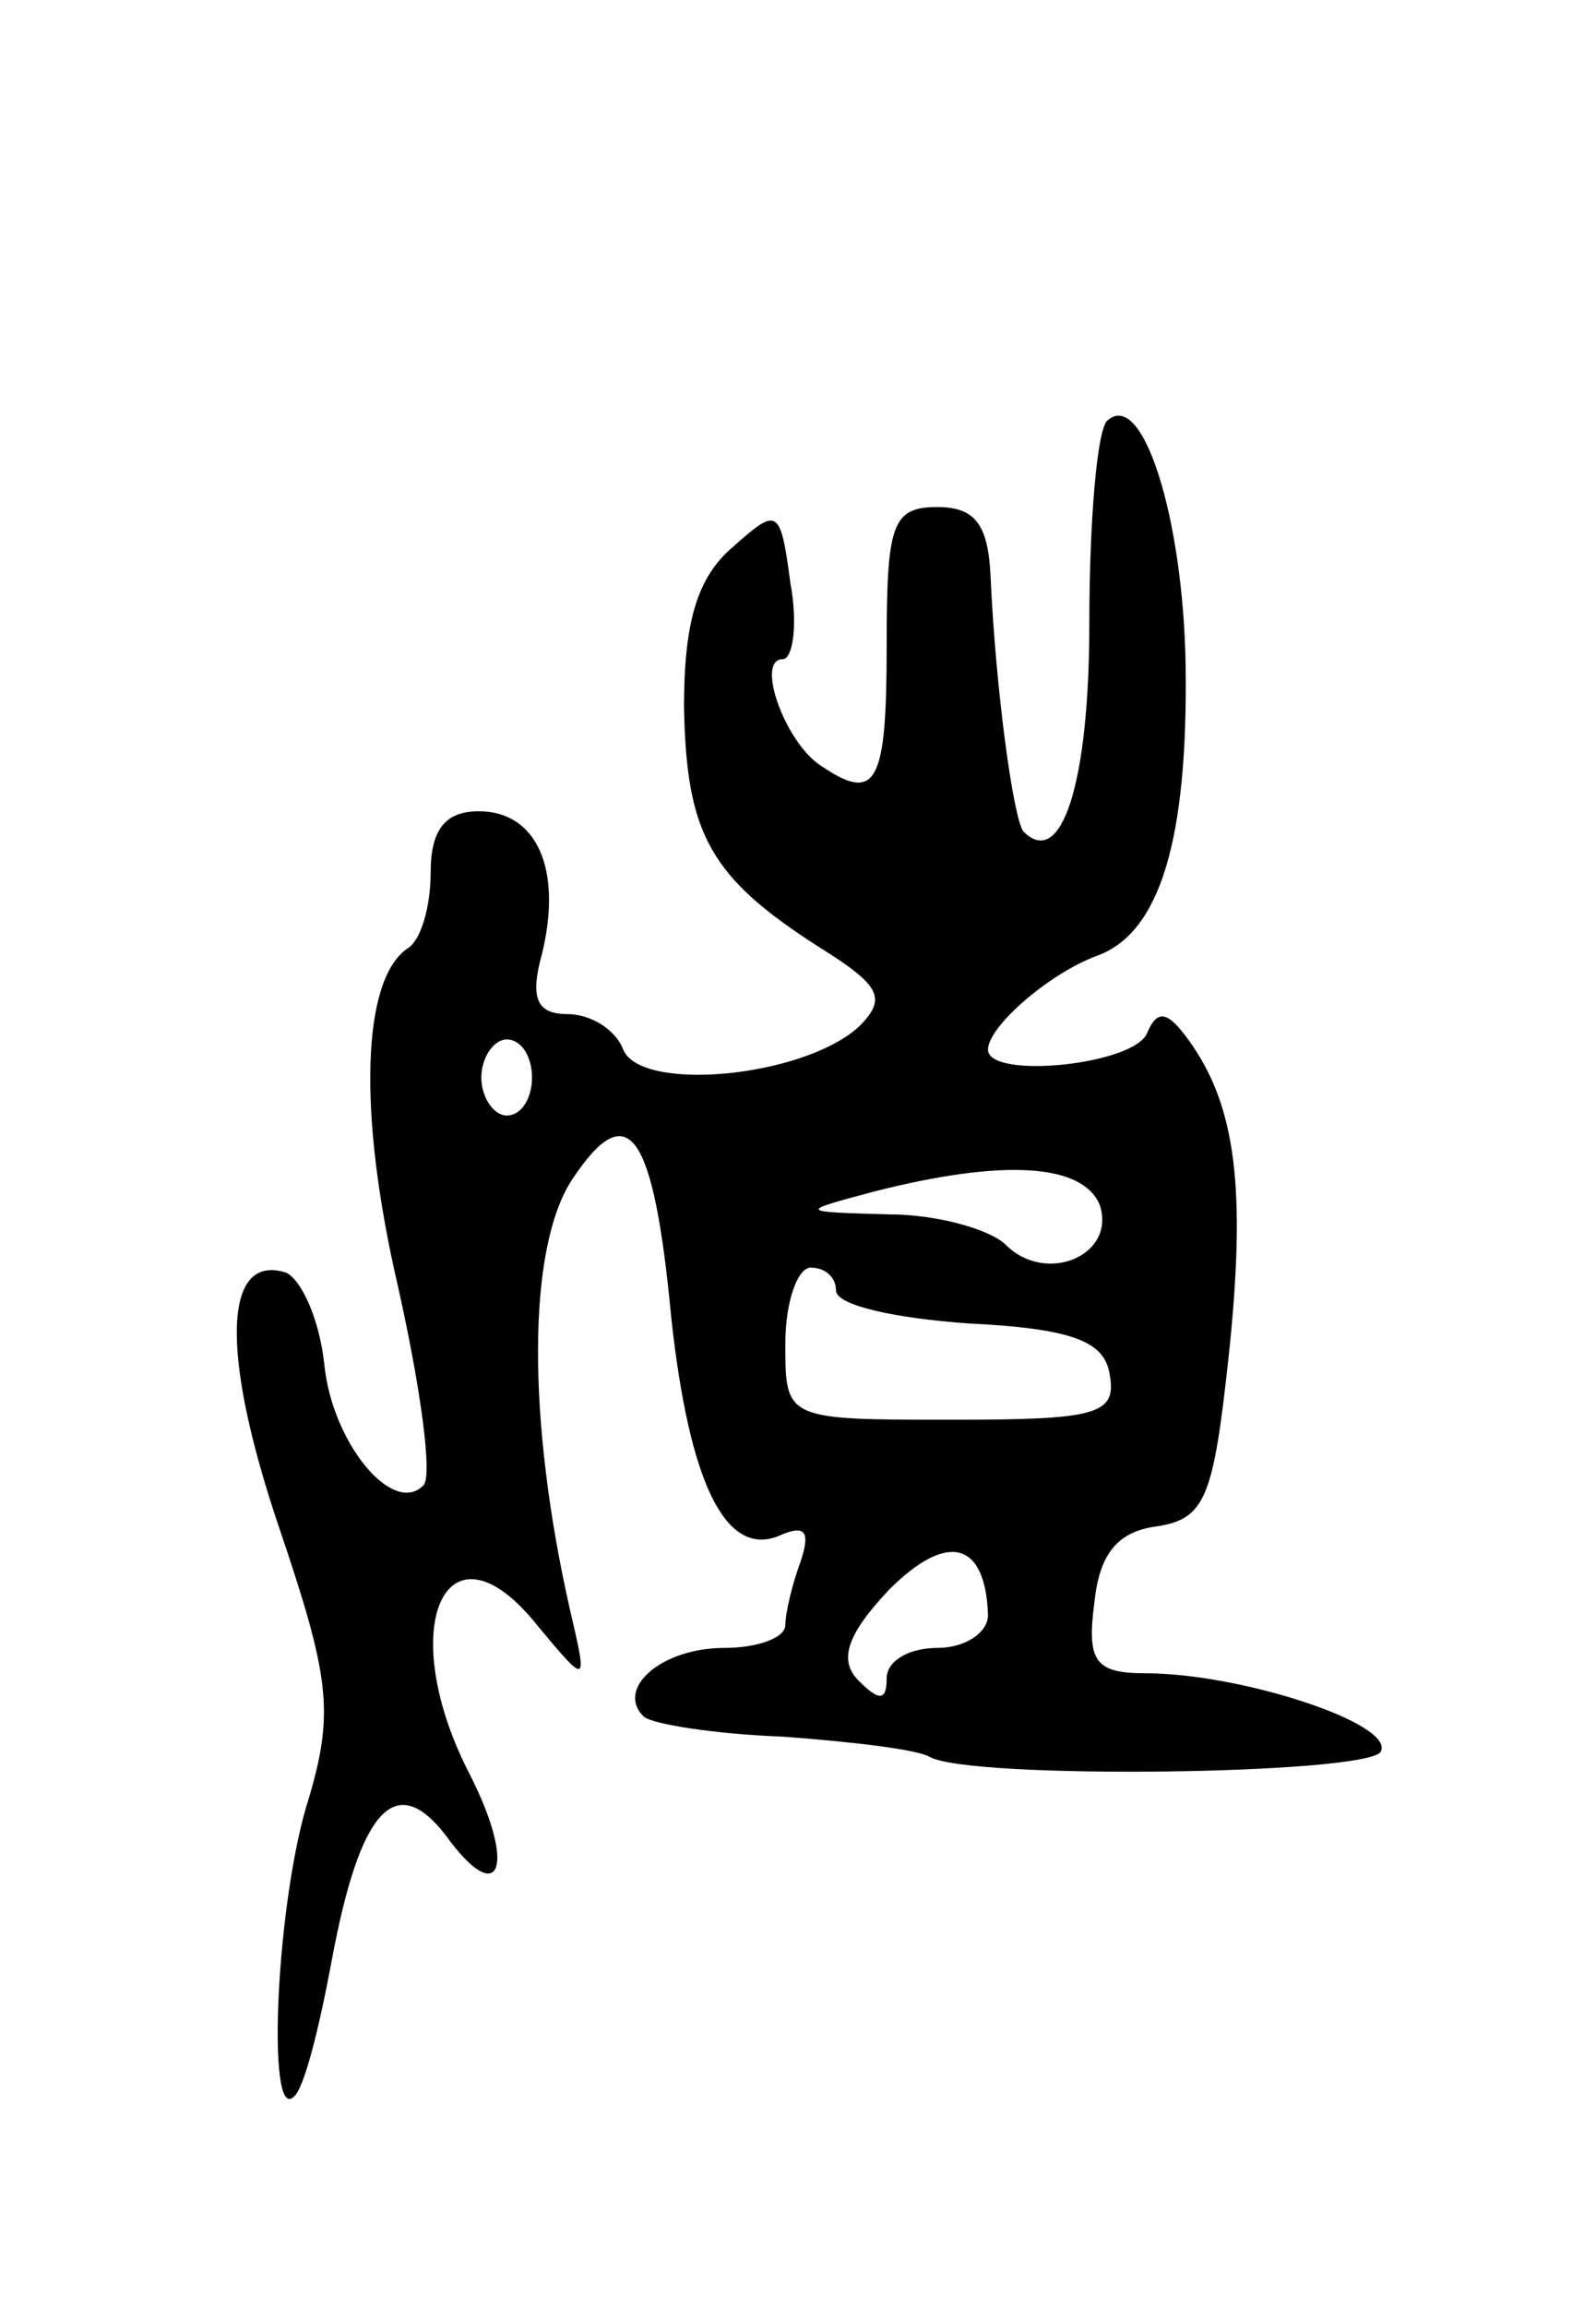 <svg version="1.0" xmlns="http://www.w3.org/2000/svg"
 width="63pt" height="91pt" viewBox="0 0 63 91"
 preserveAspectRatio="xMidYMid meet">
<g transform="translate(0,91) scale(0.1,-0.1)"
fill="#000000" stroke="none">
<path d="M437 744 c-4 -4 -7 -40 -7 -80 0 -63 -11 -97 -26 -82 -4 5 -11 56
-13 101 -1 20 -6 27 -21 27 -18 0 -20 -7 -20 -55 0 -54 -4 -62 -26 -47 -14 9
-26 42 -15 42 4 0 6 14 3 30 -4 30 -5 30 -23 14 -14 -12 -19 -30 -19 -63 1
-50 10 -67 54 -95 24 -15 26 -20 15 -31 -22 -20 -86 -26 -93 -9 -3 8 -13 14
-22 14 -12 0 -15 6 -10 24 8 33 -2 56 -25 56 -13 0 -19 -7 -19 -24 0 -14 -4
-27 -9 -30 -18 -12 -20 -64 -4 -133 9 -40 14 -76 10 -79 -12 -12 -36 17 -39
48 -2 18 -9 33 -15 36 -25 8 -26 -32 -3 -100 20 -59 22 -73 12 -107 -13 -40
-17 -129 -6 -118 4 3 10 27 15 54 11 59 25 75 45 49 21 -29 28 -13 10 23 -31
59 -10 105 26 60 20 -24 20 -24 13 6 -17 75 -17 143 1 170 22 33 32 19 39 -55
7 -64 21 -94 42 -86 11 5 13 2 9 -10 -3 -8 -6 -20 -6 -25 0 -5 -11 -9 -24 -9
-25 0 -43 -16 -32 -27 3 -3 28 -7 55 -8 27 -2 53 -5 58 -8 16 -9 172 -7 178 2
6 11 -55 31 -93 31 -20 0 -23 5 -20 28 2 19 9 28 25 30 19 3 22 12 28 67 7 66
3 99 -16 125 -8 11 -12 12 -16 3 -4 -13 -63 -19 -63 -7 0 9 24 30 43 37 25 9
36 46 35 115 -1 58 -17 109 -31 96z m-227 -259 c0 -8 -4 -15 -10 -15 -5 0 -10
7 -10 15 0 8 5 15 10 15 6 0 10 -7 10 -15z m224 -50 c7 -20 -21 -32 -37 -16
-6 6 -27 12 -46 12 -36 1 -36 1 -6 9 51 13 82 11 89 -5z m-104 -34 c0 -6 24
-11 52 -13 41 -2 54 -7 56 -20 3 -16 -5 -18 -62 -18 -66 0 -66 0 -66 30 0 17
5 30 10 30 6 0 10 -4 10 -9z m60 -128 c0 -7 -9 -13 -20 -13 -11 0 -20 -5 -20
-12 0 -9 -3 -9 -11 -1 -8 8 -5 18 12 36 23 23 38 19 39 -10z"/>
</g>
</svg>
